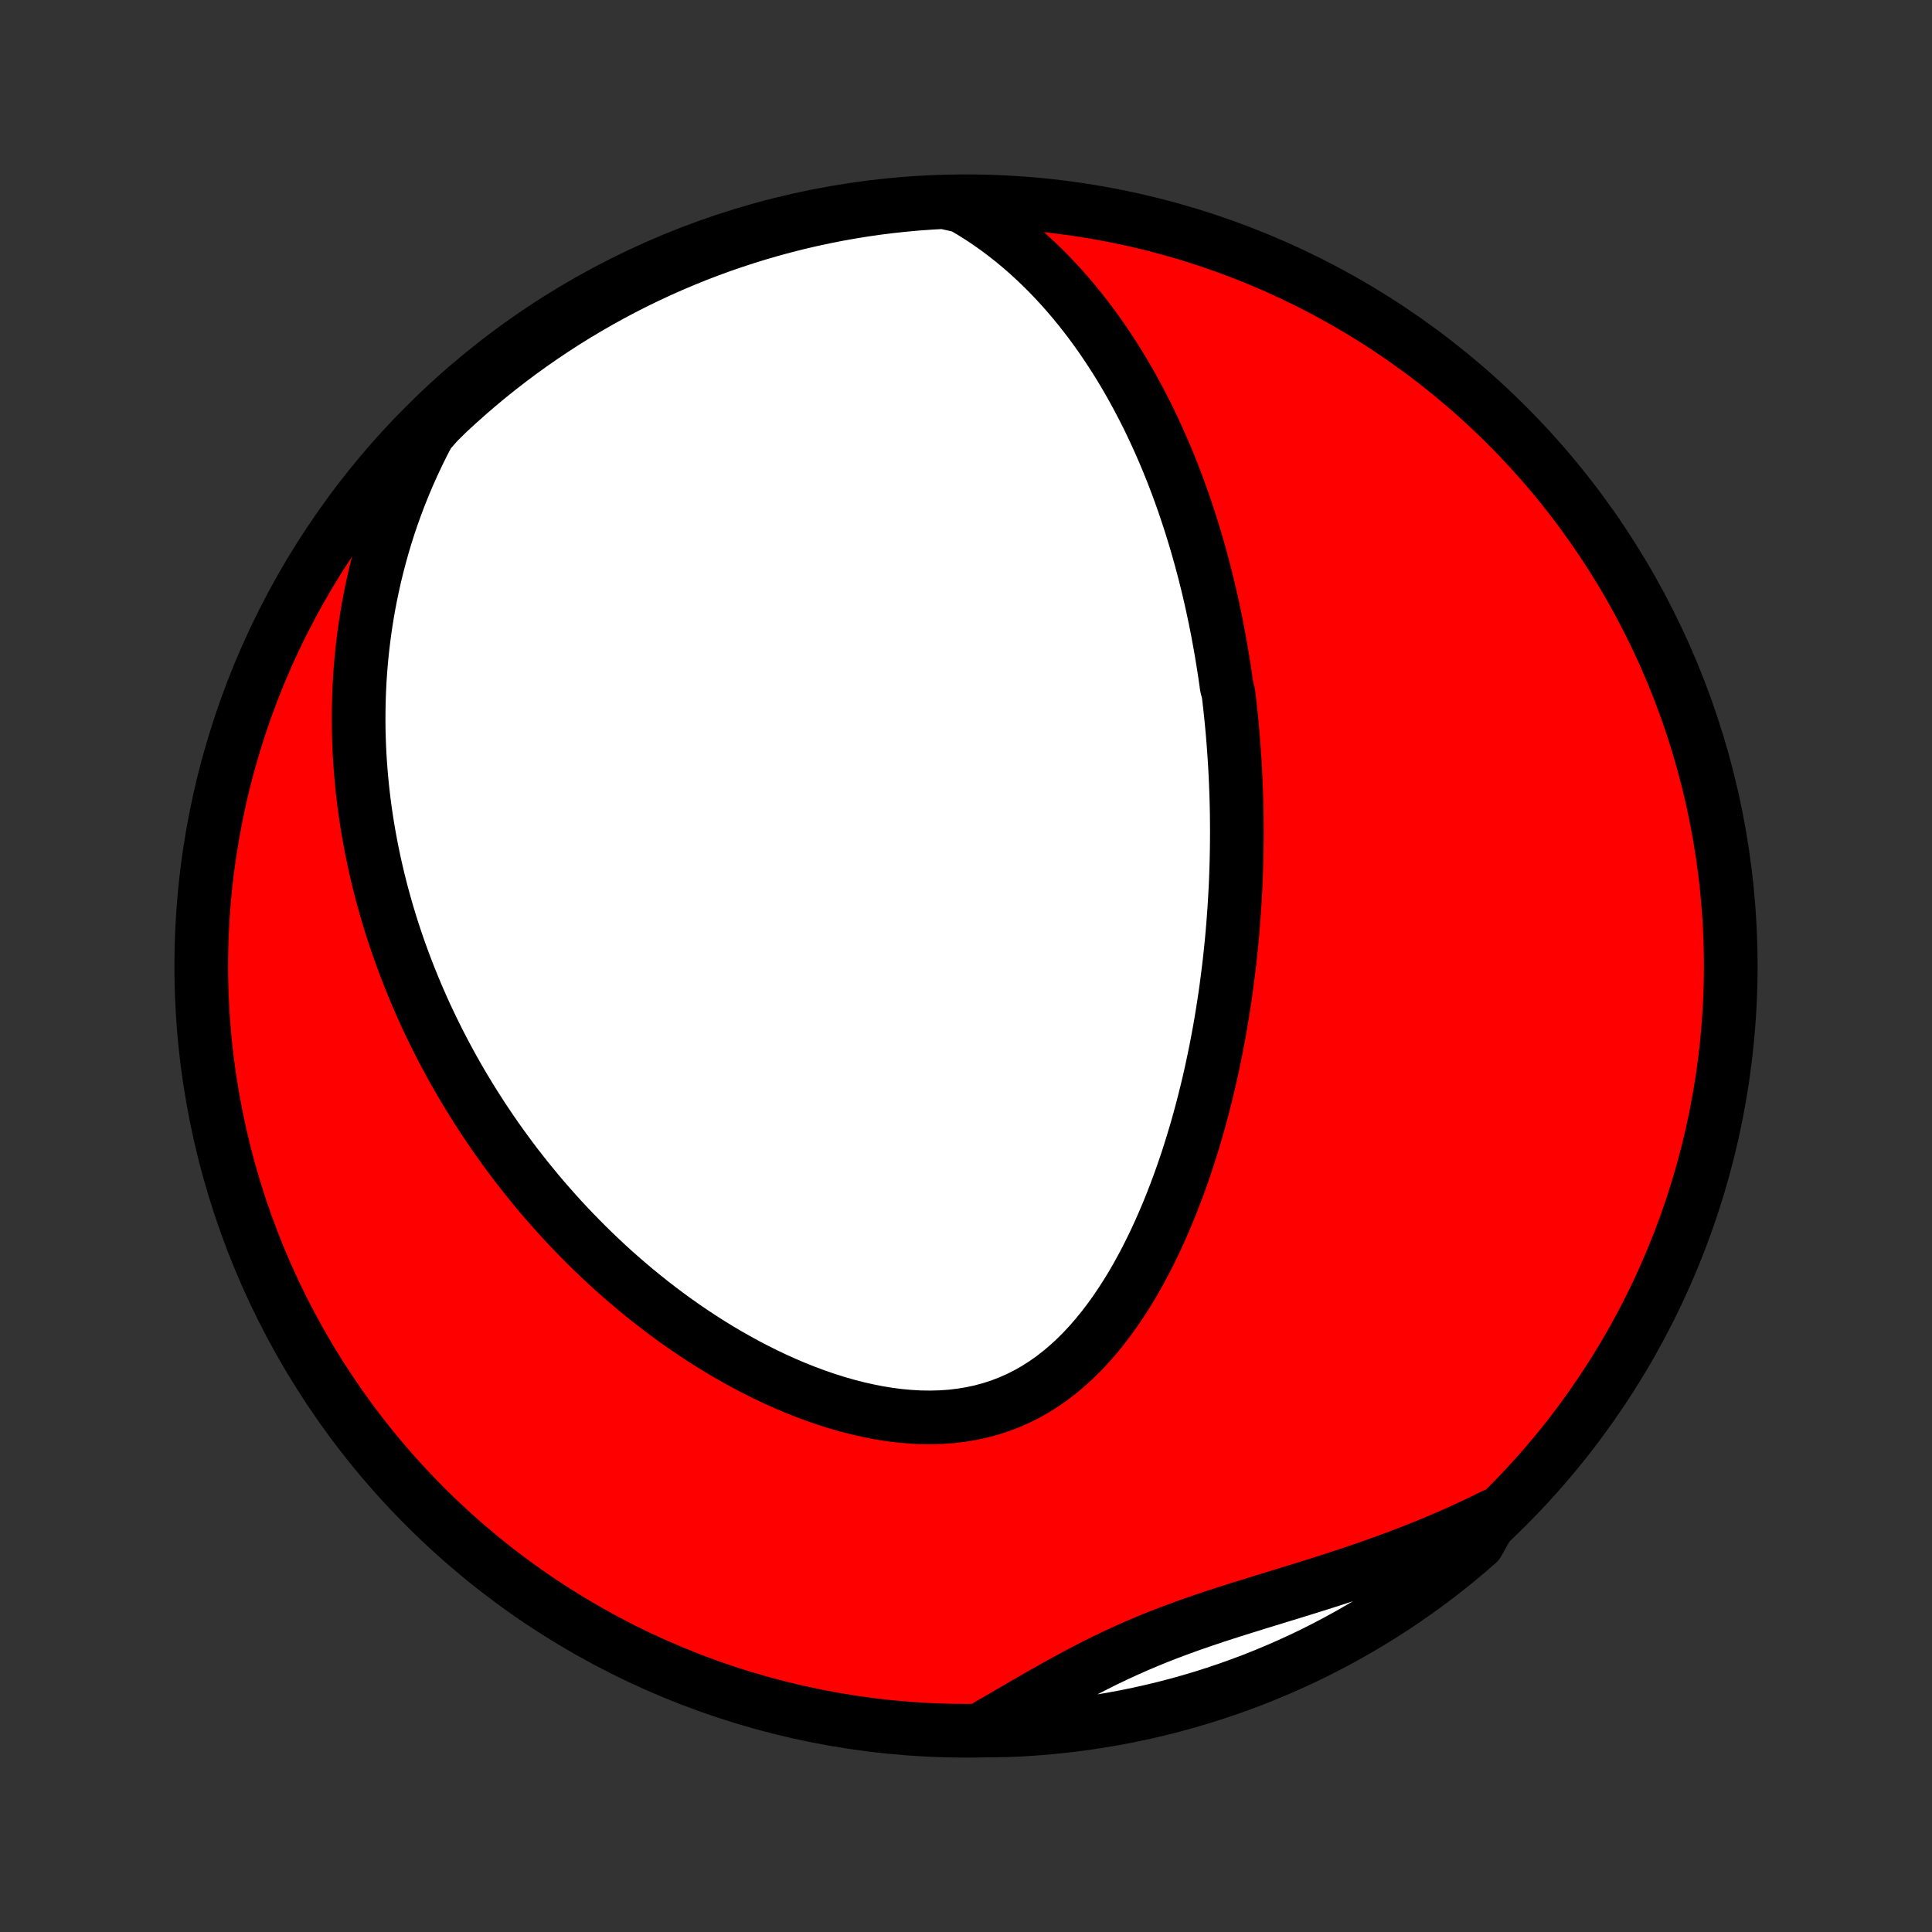 <?xml version="1.0" encoding="utf-8" standalone="no"?>
<!DOCTYPE svg PUBLIC "-//W3C//DTD SVG 1.1//EN"
  "http://www.w3.org/Graphics/SVG/1.1/DTD/svg11.dtd">
<!-- Created with matplotlib (http://matplotlib.org/) -->
<svg height="72pt" version="1.1" viewBox="0 0 72 72" width="72pt" xmlns="http://www.w3.org/2000/svg" xmlns:xlink="http://www.w3.org/1999/xlink">
 <rect x="0" y="0" width="72" height="72" fill="#333333" stroke="none"/>
 <defs>
  <style type="text/css">
*{stroke-linecap:butt;stroke-linejoin:round;}
  </style>
 </defs>
 <g id="figure_1">
  <g id="patch_1">
   <path d="
M0 72
L72 72
L72 0
L0 0
z
" style="fill:none;"/>
  </g>
  <g id="axes_1">
   <g id="PatchCollection_1">
    <defs>
     <path d="
M36 -7.5
C43.558 -7.5 50.808 -10.503 56.153 -15.848
C61.497 -21.192 64.5 -28.442 64.5 -36
C64.5 -43.558 61.497 -50.808 56.153 -56.153
C50.808 -61.497 43.558 -64.5 36 -64.5
C28.442 -64.5 21.192 -61.497 15.848 -56.153
C10.503 -50.808 7.5 -43.558 7.5 -36
C7.5 -28.442 10.503 -21.192 15.848 -15.848
C21.192 -10.503 28.442 -7.5 36 -7.5
z
" id="C0_0_a811fe30f3"/>
     <path d="
M35.847 -64.317
L36.188 -64.117
L36.519 -63.91
L36.84 -63.696
L37.152 -63.475
L37.455 -63.248
L37.748 -63.017
L38.033 -62.78
L38.309 -62.539
L38.576 -62.294
L38.835 -62.046
L39.087 -61.794
L39.33 -61.54
L39.566 -61.283
L39.795 -61.024
L40.017 -60.763
L40.231 -60.5
L40.44 -60.236
L40.642 -59.971
L40.837 -59.705
L41.027 -59.438
L41.21 -59.17
L41.388 -58.902
L41.561 -58.633
L41.728 -58.365
L41.89 -58.096
L42.047 -57.827
L42.199 -57.558
L42.347 -57.289
L42.489 -57.021
L42.628 -56.753
L42.763 -56.486
L42.893 -56.218
L43.019 -55.952
L43.141 -55.685
L43.26 -55.42
L43.375 -55.155
L43.487 -54.89
L43.595 -54.626
L43.7 -54.363
L43.801 -54.1
L43.9 -53.838
L43.995 -53.577
L44.088 -53.316
L44.177 -53.056
L44.264 -52.796
L44.349 -52.537
L44.43 -52.279
L44.509 -52.021
L44.586 -51.764
L44.66 -51.507
L44.732 -51.25
L44.801 -50.994
L44.869 -50.739
L44.934 -50.483
L44.997 -50.229
L45.058 -49.974
L45.117 -49.72
L45.174 -49.466
L45.228 -49.212
L45.282 -48.958
L45.333 -48.705
L45.382 -48.451
L45.429 -48.198
L45.475 -47.944
L45.519 -47.691
L45.561 -47.437
L45.602 -47.184
L45.641 -46.93
L45.678 -46.676
L45.713 -46.421
L45.78 -46.167
L45.81 -45.911
L45.839 -45.656
L45.867 -45.4
L45.893 -45.144
L45.917 -44.886
L45.94 -44.629
L45.961 -44.37
L45.981 -44.111
L45.999 -43.851
L46.016 -43.591
L46.031 -43.329
L46.044 -43.067
L46.056 -42.803
L46.066 -42.539
L46.075 -42.273
L46.082 -42.006
L46.088 -41.739
L46.091 -41.469
L46.093 -41.199
L46.094 -40.927
L46.092 -40.654
L46.089 -40.38
L46.084 -40.103
L46.078 -39.826
L46.069 -39.547
L46.059 -39.266
L46.047 -38.983
L46.032 -38.699
L46.016 -38.413
L45.998 -38.125
L45.977 -37.835
L45.955 -37.543
L45.93 -37.25
L45.904 -36.954
L45.874 -36.656
L45.843 -36.357
L45.809 -36.055
L45.772 -35.751
L45.733 -35.445
L45.692 -35.137
L45.648 -34.826
L45.6 -34.514
L45.551 -34.199
L45.498 -33.882
L45.442 -33.563
L45.383 -33.242
L45.321 -32.918
L45.255 -32.593
L45.186 -32.265
L45.114 -31.935
L45.038 -31.604
L44.958 -31.27
L44.874 -30.935
L44.786 -30.597
L44.695 -30.258
L44.599 -29.918
L44.498 -29.576
L44.393 -29.233
L44.284 -28.888
L44.17 -28.543
L44.05 -28.197
L43.926 -27.85
L43.796 -27.503
L43.661 -27.156
L43.521 -26.809
L43.374 -26.463
L43.222 -26.117
L43.064 -25.773
L42.899 -25.431
L42.728 -25.09
L42.55 -24.753
L42.365 -24.418
L42.173 -24.087
L41.973 -23.76
L41.766 -23.439
L41.551 -23.122
L41.328 -22.813
L41.097 -22.51
L40.857 -22.215
L40.609 -21.929
L40.352 -21.653
L40.086 -21.387
L39.81 -21.133
L39.526 -20.891
L39.232 -20.662
L38.929 -20.448
L38.617 -20.248
L38.296 -20.064
L37.966 -19.897
L37.627 -19.747
L37.281 -19.613
L36.927 -19.498
L36.566 -19.4
L36.199 -19.321
L35.826 -19.259
L35.448 -19.214
L35.066 -19.187
L34.68 -19.177
L34.291 -19.182
L33.9 -19.204
L33.508 -19.24
L33.114 -19.291
L32.721 -19.355
L32.328 -19.433
L31.937 -19.522
L31.547 -19.623
L31.159 -19.735
L30.773 -19.858
L30.391 -19.99
L30.012 -20.131
L29.636 -20.281
L29.264 -20.439
L28.897 -20.604
L28.534 -20.776
L28.175 -20.955
L27.821 -21.139
L27.473 -21.33
L27.129 -21.525
L26.79 -21.726
L26.457 -21.931
L26.129 -22.14
L25.807 -22.353
L25.49 -22.569
L25.178 -22.789
L24.872 -23.012
L24.571 -23.238
L24.276 -23.466
L23.986 -23.697
L23.701 -23.93
L23.422 -24.165
L23.148 -24.401
L22.879 -24.639
L22.616 -24.879
L22.358 -25.12
L22.104 -25.363
L21.856 -25.606
L21.613 -25.851
L21.374 -26.096
L21.14 -26.342
L20.911 -26.589
L20.687 -26.837
L20.467 -27.085
L20.251 -27.334
L20.04 -27.583
L19.834 -27.833
L19.631 -28.083
L19.433 -28.333
L19.238 -28.584
L19.048 -28.835
L18.862 -29.087
L18.68 -29.338
L18.501 -29.59
L18.326 -29.842
L18.155 -30.095
L17.987 -30.347
L17.823 -30.6
L17.662 -30.853
L17.505 -31.107
L17.351 -31.36
L17.2 -31.614
L17.053 -31.868
L16.909 -32.123
L16.768 -32.377
L16.63 -32.633
L16.495 -32.888
L16.363 -33.144
L16.234 -33.401
L16.108 -33.657
L15.985 -33.915
L15.864 -34.172
L15.747 -34.431
L15.632 -34.69
L15.52 -34.95
L15.411 -35.21
L15.305 -35.471
L15.201 -35.733
L15.1 -35.995
L15.002 -36.259
L14.906 -36.523
L14.813 -36.788
L14.723 -37.055
L14.635 -37.322
L14.55 -37.59
L14.468 -37.86
L14.388 -38.131
L14.312 -38.403
L14.237 -38.676
L14.166 -38.95
L14.097 -39.226
L14.031 -39.504
L13.968 -39.782
L13.908 -40.063
L13.85 -40.345
L13.796 -40.629
L13.744 -40.914
L13.695 -41.201
L13.65 -41.49
L13.607 -41.782
L13.568 -42.075
L13.532 -42.37
L13.499 -42.666
L13.47 -42.966
L13.444 -43.267
L13.421 -43.571
L13.402 -43.877
L13.387 -44.185
L13.376 -44.496
L13.368 -44.809
L13.365 -45.124
L13.366 -45.443
L13.371 -45.764
L13.38 -46.087
L13.394 -46.413
L13.412 -46.742
L13.436 -47.074
L13.464 -47.409
L13.498 -47.746
L13.537 -48.086
L13.581 -48.43
L13.631 -48.776
L13.687 -49.125
L13.749 -49.477
L13.818 -49.832
L13.893 -50.189
L13.974 -50.55
L14.063 -50.913
L14.159 -51.28
L14.262 -51.649
L14.373 -52.021
L14.492 -52.395
L14.62 -52.772
L14.756 -53.152
L14.901 -53.533
L15.055 -53.917
L15.218 -54.303
L15.392 -54.691
L15.575 -55.08
L15.768 -55.471
L15.973 -55.863
L16.319 -56.256
L16.681 -56.613
L17.05 -56.953
L17.424 -57.287
L17.805 -57.615
L18.19 -57.936
L18.581 -58.25
L18.977 -58.557
L19.379 -58.858
L19.785 -59.151
L20.197 -59.438
L20.613 -59.717
L21.034 -59.99
L21.46 -60.255
L21.89 -60.512
L22.324 -60.762
L22.763 -61.005
L23.205 -61.239
L23.652 -61.467
L24.102 -61.686
L24.556 -61.898
L25.013 -62.101
L25.474 -62.297
L25.937 -62.485
L26.404 -62.664
L26.874 -62.836
L27.347 -62.999
L27.822 -63.154
L28.3 -63.301
L28.78 -63.44
L29.262 -63.57
L29.746 -63.692
L30.233 -63.805
L30.72 -63.91
L31.21 -64.007
L31.701 -64.095
L32.193 -64.174
L32.687 -64.245
L33.181 -64.307
L33.677 -64.36
L34.173 -64.405
L34.67 -64.441
L35.167 -64.469
z
" id="C0_1_5cba579fc8"/>
     <path d="
M55.651 -15.52
L55.248 -15.321
L54.84 -15.127
L54.428 -14.937
L54.012 -14.752
L53.592 -14.572
L53.168 -14.396
L52.74 -14.224
L52.309 -14.057
L51.875 -13.894
L51.438 -13.735
L50.999 -13.579
L50.558 -13.428
L50.115 -13.28
L49.671 -13.134
L49.226 -12.992
L48.78 -12.852
L48.335 -12.714
L47.89 -12.577
L47.446 -12.441
L47.004 -12.305
L46.564 -12.169
L46.126 -12.032
L45.692 -11.894
L45.261 -11.754
L44.833 -11.61
L44.41 -11.464
L43.991 -11.313
L43.578 -11.159
L43.169 -11
L42.765 -10.835
L42.366 -10.666
L41.973 -10.492
L41.584 -10.313
L41.2 -10.129
L40.821 -9.94
L40.445 -9.748
L40.074 -9.552
L39.706 -9.352
L39.341 -9.15
L38.98 -8.947
L38.621 -8.742
L38.264 -8.536
L37.909 -8.33
L37.556 -8.125
L37.204 -7.92
L36.853 -7.718
L37.001 -7.517
L37.498 -7.518
L37.995 -7.539
L38.491 -7.57
L38.986 -7.609
L39.48 -7.657
L39.973 -7.713
L40.465 -7.778
L40.956 -7.852
L41.445 -7.934
L41.932 -8.025
L42.418 -8.124
L42.901 -8.232
L43.383 -8.348
L43.862 -8.473
L44.339 -8.606
L44.813 -8.747
L45.285 -8.897
L45.754 -9.055
L46.22 -9.221
L46.682 -9.395
L47.142 -9.578
L47.598 -9.768
L48.051 -9.967
L48.5 -10.173
L48.945 -10.387
L49.386 -10.609
L49.823 -10.839
L50.256 -11.077
L50.684 -11.322
L51.108 -11.574
L51.528 -11.834
L51.943 -12.101
L52.352 -12.376
L52.757 -12.658
L53.157 -12.947
L53.552 -13.243
L53.941 -13.546
L54.325 -13.855
L54.703 -14.172
L55.075 -14.495
z
" id="C0_2_2a558e549f"/>
    </defs>
    <g clip-path="url(#p1bffca34e9)">
     <use style="fill:#ff0000;stroke:#000000;stroke-width:2.0;" x="0.0" xlink:href="#C0_0_a811fe30f3" y="72.0"/>
    </g>
    <g clip-path="url(#p1bffca34e9)">
     <use style="fill:#ffffff;stroke:#000000;stroke-width:2.0;" x="0.0" xlink:href="#C0_1_5cba579fc8" y="72.0"/>
    </g>
    <g clip-path="url(#p1bffca34e9)">
     <use style="fill:#ffffff;stroke:#000000;stroke-width:2.0;" x="0.0" xlink:href="#C0_2_2a558e549f" y="72.0"/>
    </g>
   </g>
  </g>
 </g>
 <defs>
  <clipPath id="p1bffca34e9">
   <rect height="72.0" width="72.0" x="0.0" y="0.0"/>
  </clipPath>
 </defs>
</svg>
